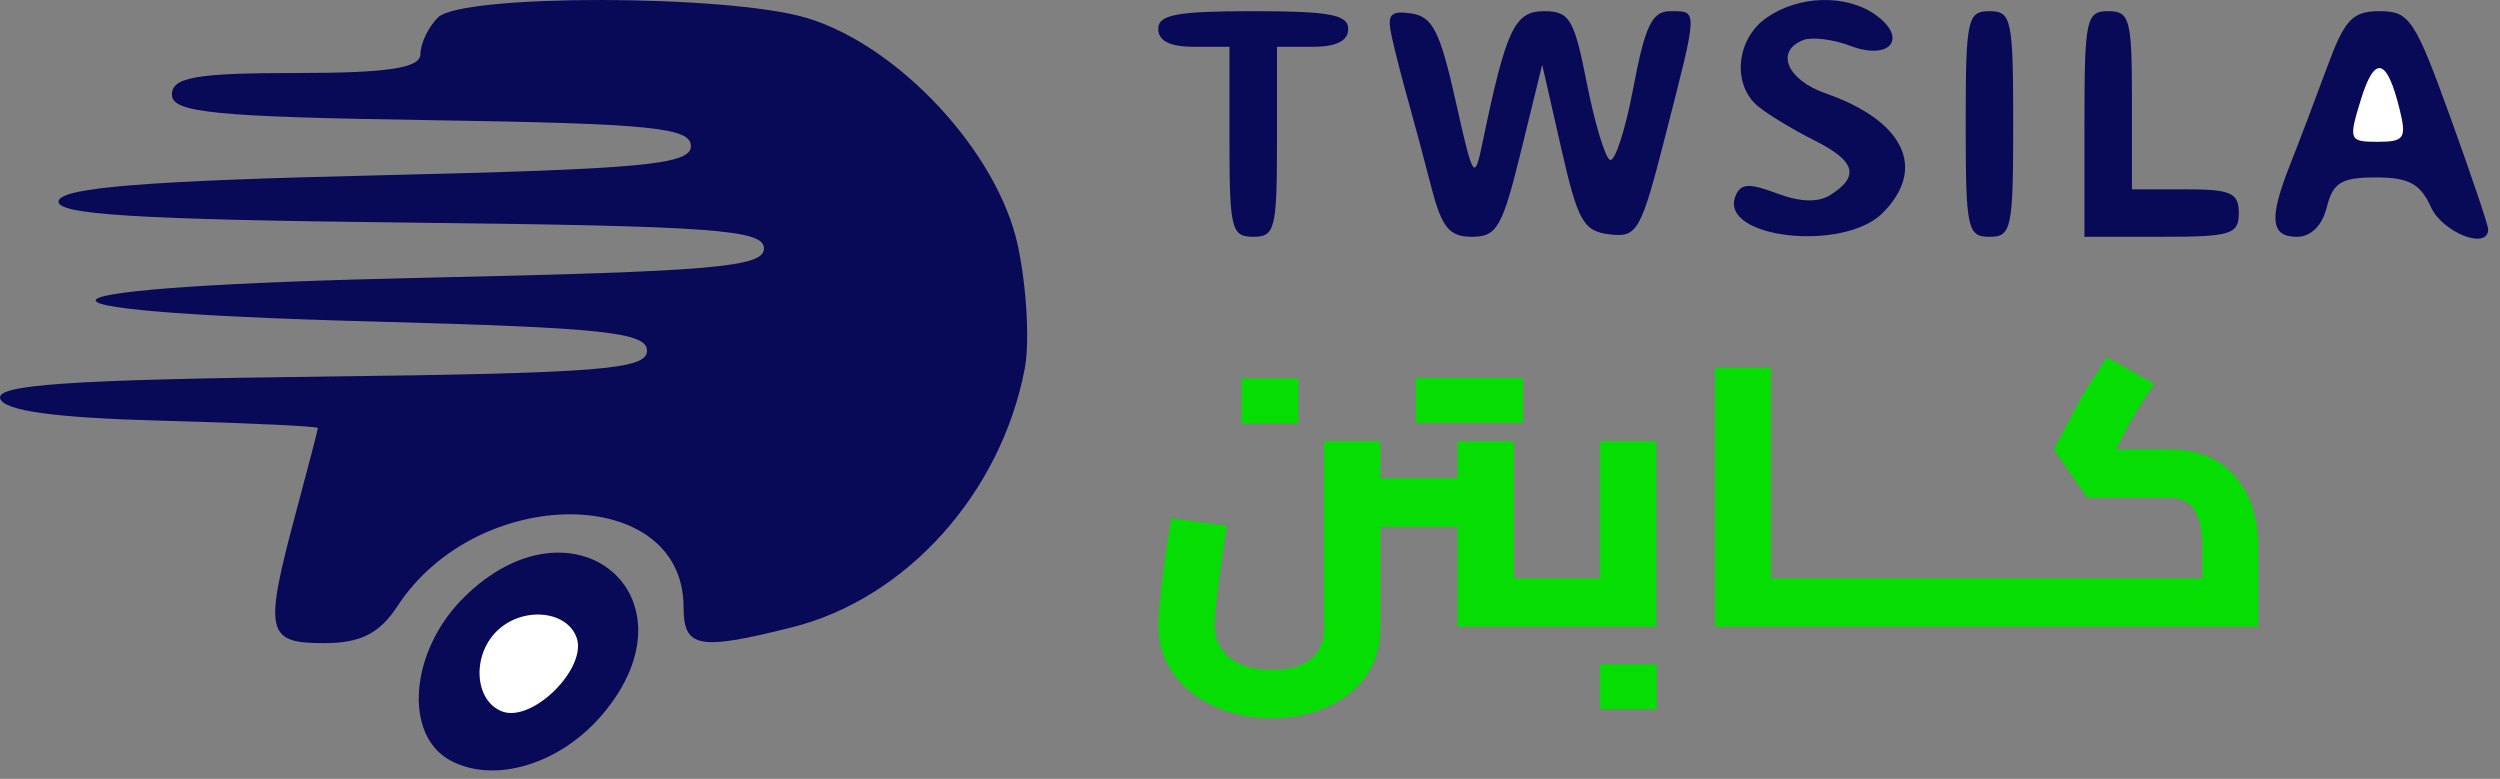 <svg width="199" height="62" viewBox="0 0 199 62" fill="none" xmlns="http://www.w3.org/2000/svg">
<rect x="0" y="0" width="199" height="62" fill="#808080" stroke="none"/>
<path d="M116.011 49.882V35.129H120.499V48.298L117.801 46.039H124.312V49.882H116.011ZM109.881 41.933V38.062H116.011V41.933H109.881ZM101.258 57.156C99.518 57.156 97.964 56.833 96.595 56.188C95.226 55.562 94.151 54.692 93.368 53.577C92.586 52.463 92.195 51.192 92.195 49.764C92.195 49.373 92.225 48.865 92.283 48.239C92.342 47.594 92.42 46.88 92.518 46.098C92.616 45.316 92.723 44.514 92.841 43.693C92.977 42.852 93.105 42.041 93.222 41.259L97.651 41.845C97.455 43.155 97.279 44.348 97.123 45.423C96.986 46.479 96.878 47.379 96.8 48.122C96.722 48.845 96.683 49.383 96.683 49.735C96.683 50.459 96.859 51.084 97.211 51.612C97.563 52.16 98.081 52.58 98.765 52.873C99.45 53.167 100.281 53.313 101.258 53.313C102.295 53.313 103.116 53.157 103.722 52.844C104.328 52.551 104.758 52.15 105.013 51.642C105.267 51.153 105.394 50.595 105.394 49.97V35.129H109.881V49.97C109.881 51.417 109.51 52.678 108.767 53.753C108.024 54.829 106.997 55.66 105.687 56.246C104.397 56.852 102.92 57.156 101.258 57.156ZM98.824 33.721V30.113H103.341V33.721H98.824ZM124.312 49.882V46.039C124.429 46.039 124.517 46.088 124.576 46.186C124.654 46.264 124.713 46.391 124.752 46.567C124.81 46.724 124.85 46.919 124.869 47.154C124.889 47.389 124.898 47.653 124.898 47.946C124.898 48.239 124.889 48.513 124.869 48.767C124.85 49.002 124.81 49.207 124.752 49.383C124.713 49.539 124.654 49.667 124.576 49.764C124.517 49.843 124.429 49.882 124.312 49.882ZM112.697 33.662V30.084H117.214V33.662H112.697ZM116.715 33.662V30.084H121.232V33.662H116.715Z" fill="#06DD02"/>
<path d="M124.305 49.882V46.039H130.083L127.355 48.298V35.129H131.843V49.882H124.305ZM124.305 49.882C124.207 49.882 124.119 49.843 124.041 49.764C123.963 49.667 123.904 49.539 123.865 49.383C123.826 49.207 123.797 49.002 123.777 48.767C123.738 48.513 123.718 48.239 123.718 47.946C123.718 47.555 123.738 47.222 123.777 46.949C123.816 46.655 123.885 46.431 123.982 46.274C124.061 46.118 124.168 46.039 124.305 46.039V49.882ZM127.355 56.452V52.873H131.872V56.452H127.355Z" fill="#06DD02"/>
<path d="M140.968 49.882V46.039H162V49.882H140.968ZM136.51 49.882V29.263H140.968V49.882H136.51ZM162 49.882V46.039C162.117 46.039 162.205 46.088 162.264 46.186C162.342 46.264 162.4 46.391 162.44 46.567C162.498 46.724 162.537 46.919 162.557 47.154C162.576 47.389 162.586 47.653 162.586 47.946C162.586 48.239 162.576 48.513 162.557 48.767C162.537 49.002 162.498 49.207 162.44 49.383C162.4 49.539 162.342 49.667 162.264 49.764C162.205 49.843 162.117 49.882 162 49.882Z" fill="#06DD02"/>
<path d="M161.987 49.882V46.039H176.711L175.303 47.183V43.634C175.303 42.637 175.196 41.845 174.981 41.259C174.785 40.672 174.492 40.252 174.101 39.998C173.71 39.743 173.211 39.616 172.605 39.616H166.152L163.483 35.774L165.038 32.812C165.194 32.518 165.37 32.196 165.566 31.844C165.781 31.472 166.055 31.023 166.387 30.494C166.739 29.947 167.179 29.263 167.707 28.441L171.49 30.553C171.002 31.257 170.61 31.854 170.317 32.342C170.024 32.831 169.77 33.252 169.555 33.603C169.359 33.956 169.173 34.307 168.997 34.659L167.941 36.654L167.355 35.774H172.605C173.876 35.774 174.961 35.979 175.861 36.39C176.76 36.8 177.493 37.377 178.06 38.12C178.647 38.844 179.077 39.675 179.351 40.613C179.625 41.552 179.761 42.559 179.761 43.634V49.882H161.987ZM161.987 49.882C161.89 49.882 161.802 49.843 161.723 49.764C161.645 49.667 161.587 49.539 161.547 49.383C161.508 49.207 161.479 49.002 161.459 48.767C161.42 48.513 161.401 48.239 161.401 47.946C161.401 47.555 161.42 47.222 161.459 46.949C161.499 46.655 161.567 46.431 161.665 46.274C161.743 46.118 161.851 46.039 161.987 46.039V49.882Z" fill="#06DD02"/>
<path d="M33.467 4.298C33.467 3.466 34.095 2.157 34.863 1.389C36.729 -0.476 57.863 -0.458 64.169 1.415C71.513 3.596 79.424 12.106 81.018 19.541C81.723 22.825 81.971 27.232 81.571 29.335C79.677 39.27 72.157 47.639 63.066 49.928C55.608 51.806 54.413 51.585 54.413 48.331C54.413 38.529 38.054 38.456 31.65 48.229C30.203 50.44 28.706 51.194 25.769 51.194C21.175 51.194 20.994 50.336 23.576 40.721C24.52 37.201 25.3 34.208 25.307 34.07C25.315 33.931 19.734 33.669 12.906 33.488C4.361 33.26 0.343 32.711 0.016 31.725C-0.349 30.626 5.585 30.22 25.522 29.979C47.702 29.712 51.504 29.412 51.504 27.921C51.504 26.452 48.044 26.083 29.681 25.593C-1.591 24.759 0.83 22.825 34.049 22.102C56.806 21.608 60.813 21.259 60.813 19.775C60.813 18.28 56.753 17.985 32.504 17.718C10.705 17.478 4.304 17.076 4.671 15.972C5.021 14.92 11.791 14.384 30.071 13.957C51.191 13.463 54.995 13.108 54.995 11.629C54.995 10.155 51.783 9.835 34.34 9.566C17.041 9.3 13.684 8.969 13.684 7.53C13.684 6.148 15.627 5.811 23.576 5.811C30.916 5.811 33.467 5.421 33.467 4.298Z" fill="#080957"/>
<path d="M35.863 60.54C32.099 58.527 32.618 51.864 36.868 47.614C45.58 38.903 55.879 47.452 47.981 56.838C44.631 60.82 39.382 62.424 35.863 60.54Z" fill="#080957"/>
<path d="M39.963 56.629C42.391 57.561 46.815 53.137 45.883 50.709C45.049 48.533 41.497 48.284 39.518 50.264C37.538 52.243 37.787 55.794 39.963 56.629Z" fill="white"/>
<path d="M139.94 8.461C137.85 6.727 138.195 3.109 140.612 1.417C143.196 -0.393 147.021 -0.479 149.345 1.219C151.895 3.084 150.416 4.838 147.294 3.651C145.924 3.13 144.237 2.921 143.547 3.185C141.281 4.055 142.233 6.356 145.303 7.426C151.584 9.616 153.398 13.414 149.854 16.959C146.727 20.086 136.854 18.968 138.135 15.632C138.532 14.597 139.2 14.548 141.432 15.39C143.29 16.091 144.723 16.136 145.698 15.521C148.056 14.034 147.699 12.809 144.43 11.176C142.747 10.336 140.726 9.114 139.94 8.461Z" fill="#080957"/>
<path d="M95.031 3.726C93.141 3.726 92.195 3.253 92.195 2.308C92.195 1.166 93.666 0.89 99.757 0.89C105.848 0.89 107.319 1.166 107.319 2.308C107.319 3.253 106.374 3.726 104.483 3.726H101.648V11.288C101.648 18.219 101.49 18.849 99.757 18.849C98.025 18.849 97.867 18.219 97.867 11.288V3.726H95.031Z" fill="#080957"/>
<path d="M112.082 7.979C111.64 6.42 111.06 4.162 110.791 2.961C110.385 1.15 110.649 0.828 112.338 1.071C114.027 1.313 114.627 2.49 115.855 7.979C117.275 14.327 117.363 14.463 118.011 11.339C119.884 2.328 120.557 0.89 122.904 0.89C124.936 0.89 125.304 1.506 126.304 6.584C126.919 9.717 127.744 12.477 128.136 12.72C128.528 12.962 129.369 10.399 130.006 7.025C130.945 2.052 131.501 0.89 132.947 0.89C135.163 0.89 135.173 0.602 132.611 10.619C130.607 18.453 130.35 18.915 128.127 18.654C126.034 18.408 125.598 17.63 124.264 11.763L122.76 5.149L121.081 11.999C119.59 18.087 119.156 18.849 117.178 18.849C115.353 18.849 114.767 18.127 113.918 14.832C113.349 12.623 112.523 9.539 112.082 7.979Z" fill="#080957"/>
<path d="M158.361 18.849C156.603 18.849 156.47 18.219 156.47 9.87C156.47 1.521 156.603 0.89 158.361 0.89C160.119 0.89 160.251 1.521 160.251 9.87C160.251 18.219 160.119 18.849 158.361 18.849Z" fill="#080957"/>
<path d="M165.923 18.849V9.87C165.923 1.521 166.055 0.89 167.813 0.89C169.535 0.89 169.703 1.521 169.703 7.979V15.069H173.957C177.58 15.069 178.21 15.348 178.21 16.959C178.21 18.656 177.58 18.849 172.066 18.849H165.923Z" fill="#080957"/>
<path d="M182.311 13.057C183.006 11.304 184.317 7.85 185.225 5.38C186.637 1.536 187.242 0.89 189.432 0.89C191.793 0.89 192.225 1.538 195.026 9.275C196.694 13.886 198.06 17.927 198.06 18.255C198.06 19.934 194.436 18.527 193.506 16.486C192.656 14.62 191.733 14.123 189.118 14.123C186.376 14.123 185.707 14.529 185.215 16.486C184.844 17.965 183.953 18.849 182.834 18.849C180.721 18.849 180.589 17.396 182.311 13.057Z" fill="#080957"/>
<path d="M189.271 11.287C191.389 11.287 191.578 11.005 191.007 8.688C189.993 4.586 189.022 4.355 187.917 7.956C186.935 11.156 186.988 11.287 189.271 11.287Z" fill="white"/>
</svg>
